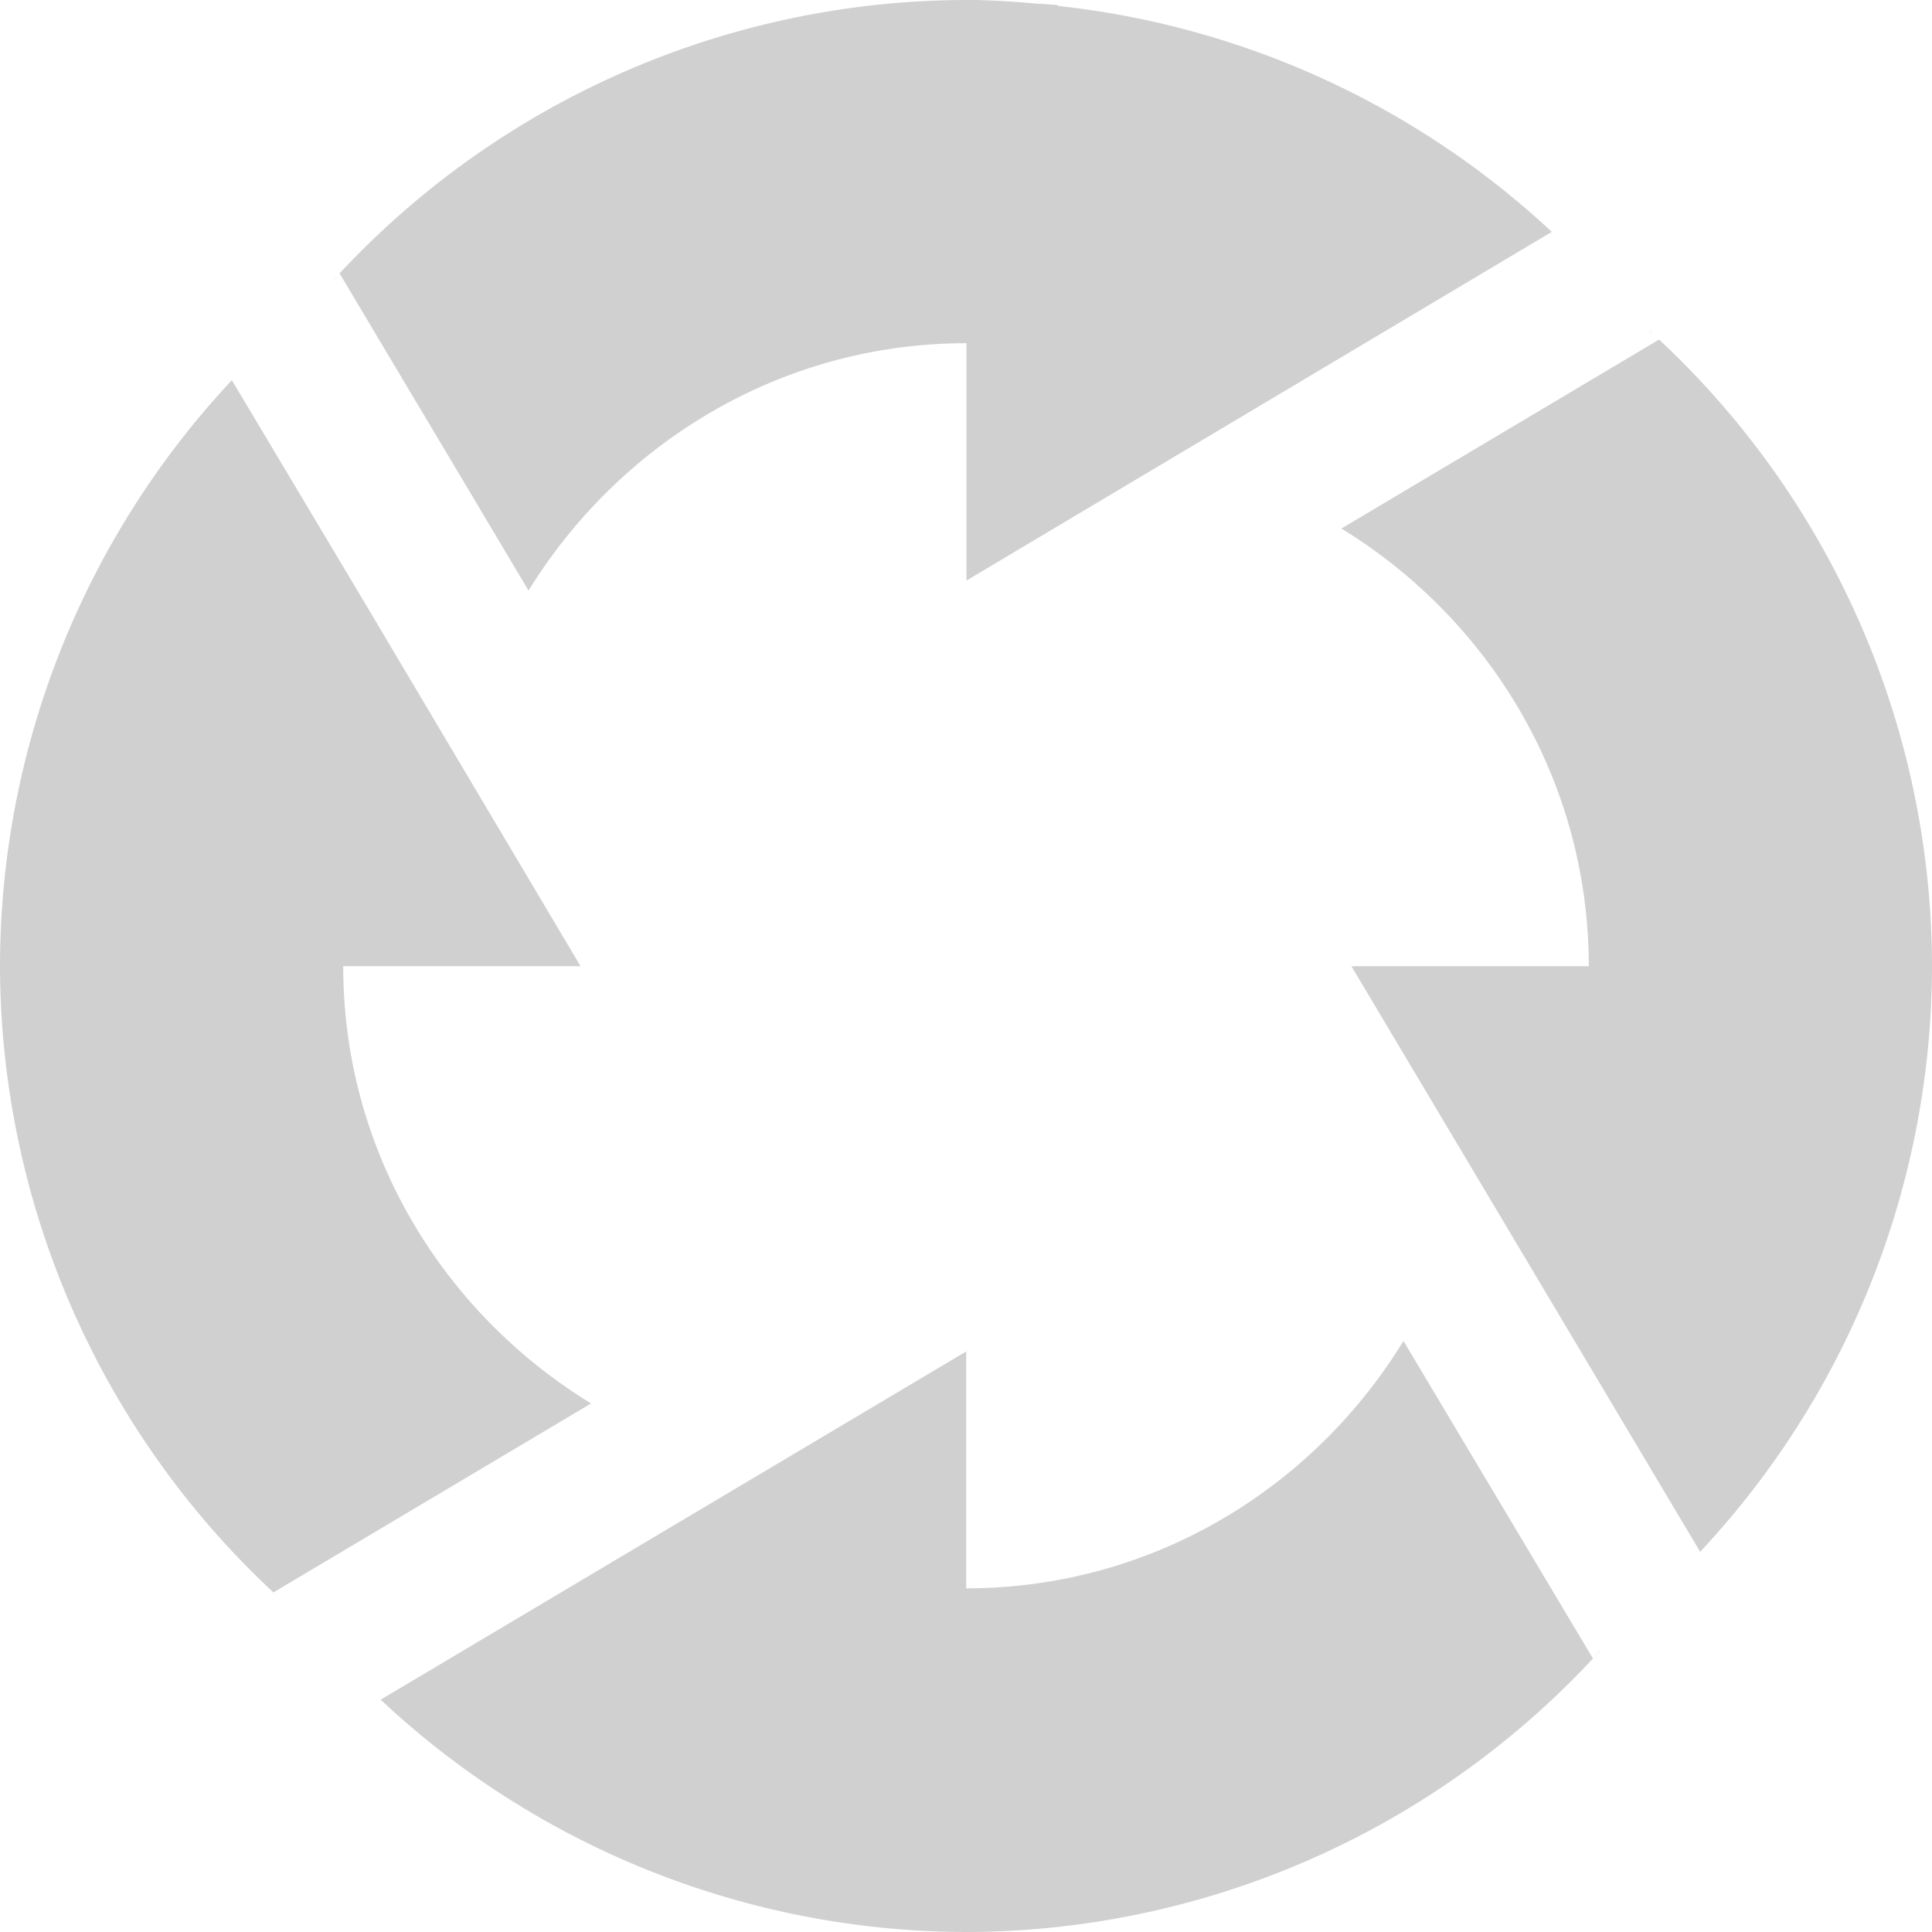<?xml version="1.0" encoding="UTF-8" standalone="no"?>
<!-- Created with Inkscape (http://www.inkscape.org/) -->

<svg
   xmlns:dc="http://purl.org/dc/elements/1.1/"
   xmlns:cc="http://creativecommons.org/ns#"
   xmlns:rdf="http://www.w3.org/1999/02/22-rdf-syntax-ns#"
   xmlns:svg="http://www.w3.org/2000/svg"
   xmlns="http://www.w3.org/2000/svg"
   xmlns:sodipodi="http://sodipodi.sourceforge.net/DTD/sodipodi-0.dtd"
   xmlns:inkscape="http://www.inkscape.org/namespaces/inkscape"
   width="16"
   height="16"
   viewBox="0 0 4.233 4.233"
   version="1.1"
   id="svg8"
   inkscape:version="0.92+devel (f96dc7e339, 2017-07-28, custom)"
   sodipodi:docname="glyph-flow.svg">
  <defs
     id="defs2">
    <linearGradient
       id="d"
       y1="15"
       x1="12"
       y2="8"
       x2="24"
       gradientUnits="userSpaceOnUse">
      <stop
         stop-color="#2e5d89"
         id="stop17" />
      <stop
         offset="1"
         stop-color="#1b92f4"
         id="stop19" />
    </linearGradient>
    <linearGradient
       gradientTransform="matrix(0.094,0,0,0.094,0.094,-0.141)"
       id="c"
       y1="12"
       x1="33"
       y2="24"
       x2="38"
       gradientUnits="userSpaceOnUse">
      <stop
         stop-color="#faae2a"
         id="stop12" />
      <stop
         offset="1"
         stop-color="#ffc35a"
         id="stop14" />
    </linearGradient>
    <linearGradient
       gradientTransform="matrix(0.094,0,0,0.094,-0.141,0.094)"
       id="b"
       y1="33"
       x1="36"
       y2="40"
       x2="23"
       gradientUnits="userSpaceOnUse">
      <stop
         stop-color="#06a370"
         id="stop7" />
      <stop
         offset="1"
         stop-color="#22d1b0"
         id="stop9" />
    </linearGradient>
    <linearGradient
       gradientTransform="matrix(0.094,0,0,0.094,-0.376,-0.141)"
       id="a"
       y1="37"
       x1="13"
       y2="24"
       x2="8"
       gradientUnits="userSpaceOnUse">
      <stop
         stop-color="#ec4c21"
         id="stop2" />
      <stop
         offset="1"
         stop-color="#ec7b0f"
         id="stop4" />
    </linearGradient>
  </defs>
  <sodipodi:namedview
     id="base"
     pagecolor="#002466"
     bordercolor="#ffffff"
     borderopacity="0.38"
     inkscape:pageopacity="1"
     inkscape:pageshadow="2"
     inkscape:zoom="25.75"
     inkscape:cx="10.094581"
     inkscape:cy="7.9162778"
     inkscape:document-units="px"
     inkscape:current-layer="svg8"
     inkscape:document-rotation="0"
     showgrid="false"
     inkscape:showpageshadow="false"
     borderlayer="true"
     inkscape:window-width="1920"
     inkscape:window-height="1051"
     inkscape:window-x="0"
     inkscape:window-y="0"
     inkscape:window-maximized="1"
     units="px" />
  <path
     style="display:inline;fill:#d0d0d0;stroke-width:1.64;stroke-linejoin:bevel"
     d="M 3.075,2.938 C 2.876,3.263 2.522,3.48 2.117,3.48 V 2.961 L 0.834,3.724 a 1.881,1.881 0 0 0 1.283,0.509 1.881,1.881 0 0 0 1.373,-0.599 1.881,1.881 0 0 0 0,-4.593e-4 z m 0.431,0.678 a 1.881,1.881 0 0 1 -0.013,0.015 1.881,1.881 0 0 0 0.013,-0.014 c -1.737e-4,-2.319e-4 -3.128e-4,-6.873e-4 -4.593e-4,-9.156e-4 z"
     id="path37"
     inkscape:connector-curvature="0" />
  <path
     style="display:inline;fill:#d0d0d0;stroke-width:1.64;stroke-linejoin:bevel"
     d="m 3.613,0.725 a 1.881,1.881 0 0 1 0.012,0.01 1.881,1.881 0 0 0 -0.011,-0.01 c -4.576e-4,-2.54e-5 -9.244e-4,2.58e-5 -0.001,0 z m 0.022,0.019 -0.696,0.414 c 0.325,0.199 0.542,0.554 0.542,0.959 H 2.961 L 3.725,3.4 A 1.881,1.881 0 0 0 4.233,2.117 1.881,1.881 0 0 0 3.635,0.744 Z"
     id="path39"
     inkscape:connector-curvature="0" />
  <path
     style="display:inline;fill:#d0d0d0;stroke-width:0.265"
     d="M 2.117,0 A 1.881,1.881 0 0 0 0.744,0.599 L 1.042,1.099 1.158,1.294 C 1.358,0.97 1.712,0.752 2.117,0.752 l 4.593e-4,-9.156e-4 v 9.156e-4 0.52 L 3.4,0.508 A 1.881,1.881 0 0 0 2.318,0.013 l -4.593e-4,-0.002 a 1.881,1.881 0 0 0 -0.047,-0.003 1.881,1.881 0 0 0 -0.132,-0.008 1.881,1.881 0 0 0 -0.02,-4.593e-4 1.881,1.881 0 0 0 -0.003,0 z M 0.739,0.604 a 1.881,1.881 0 0 0 -0.008,0.009 v 9.156e-4 a 1.881,1.881 0 0 1 0.008,-0.01 z"
     id="path31"
     inkscape:connector-curvature="0" />
  <path
     style="display:inline;fill:#d0d0d0;stroke-width:1.64;stroke-linejoin:bevel"
     d="M 0.508,0.833 A 1.881,1.881 0 0 0 -2e-8,2.117 1.881,1.881 0 0 0 0.599,3.489 L 1.295,3.075 C 0.97,2.876 0.752,2.522 0.752,2.117 H 1.272 L 0.807,1.334 Z m 0.09,2.656 a 1.881,1.881 0 0 0 0.008,0.007 h 4.5938e-4 a 1.881,1.881 0 0 1 -0.008,-0.007 z"
     id="path35"
     inkscape:connector-curvature="0" />
</svg>
